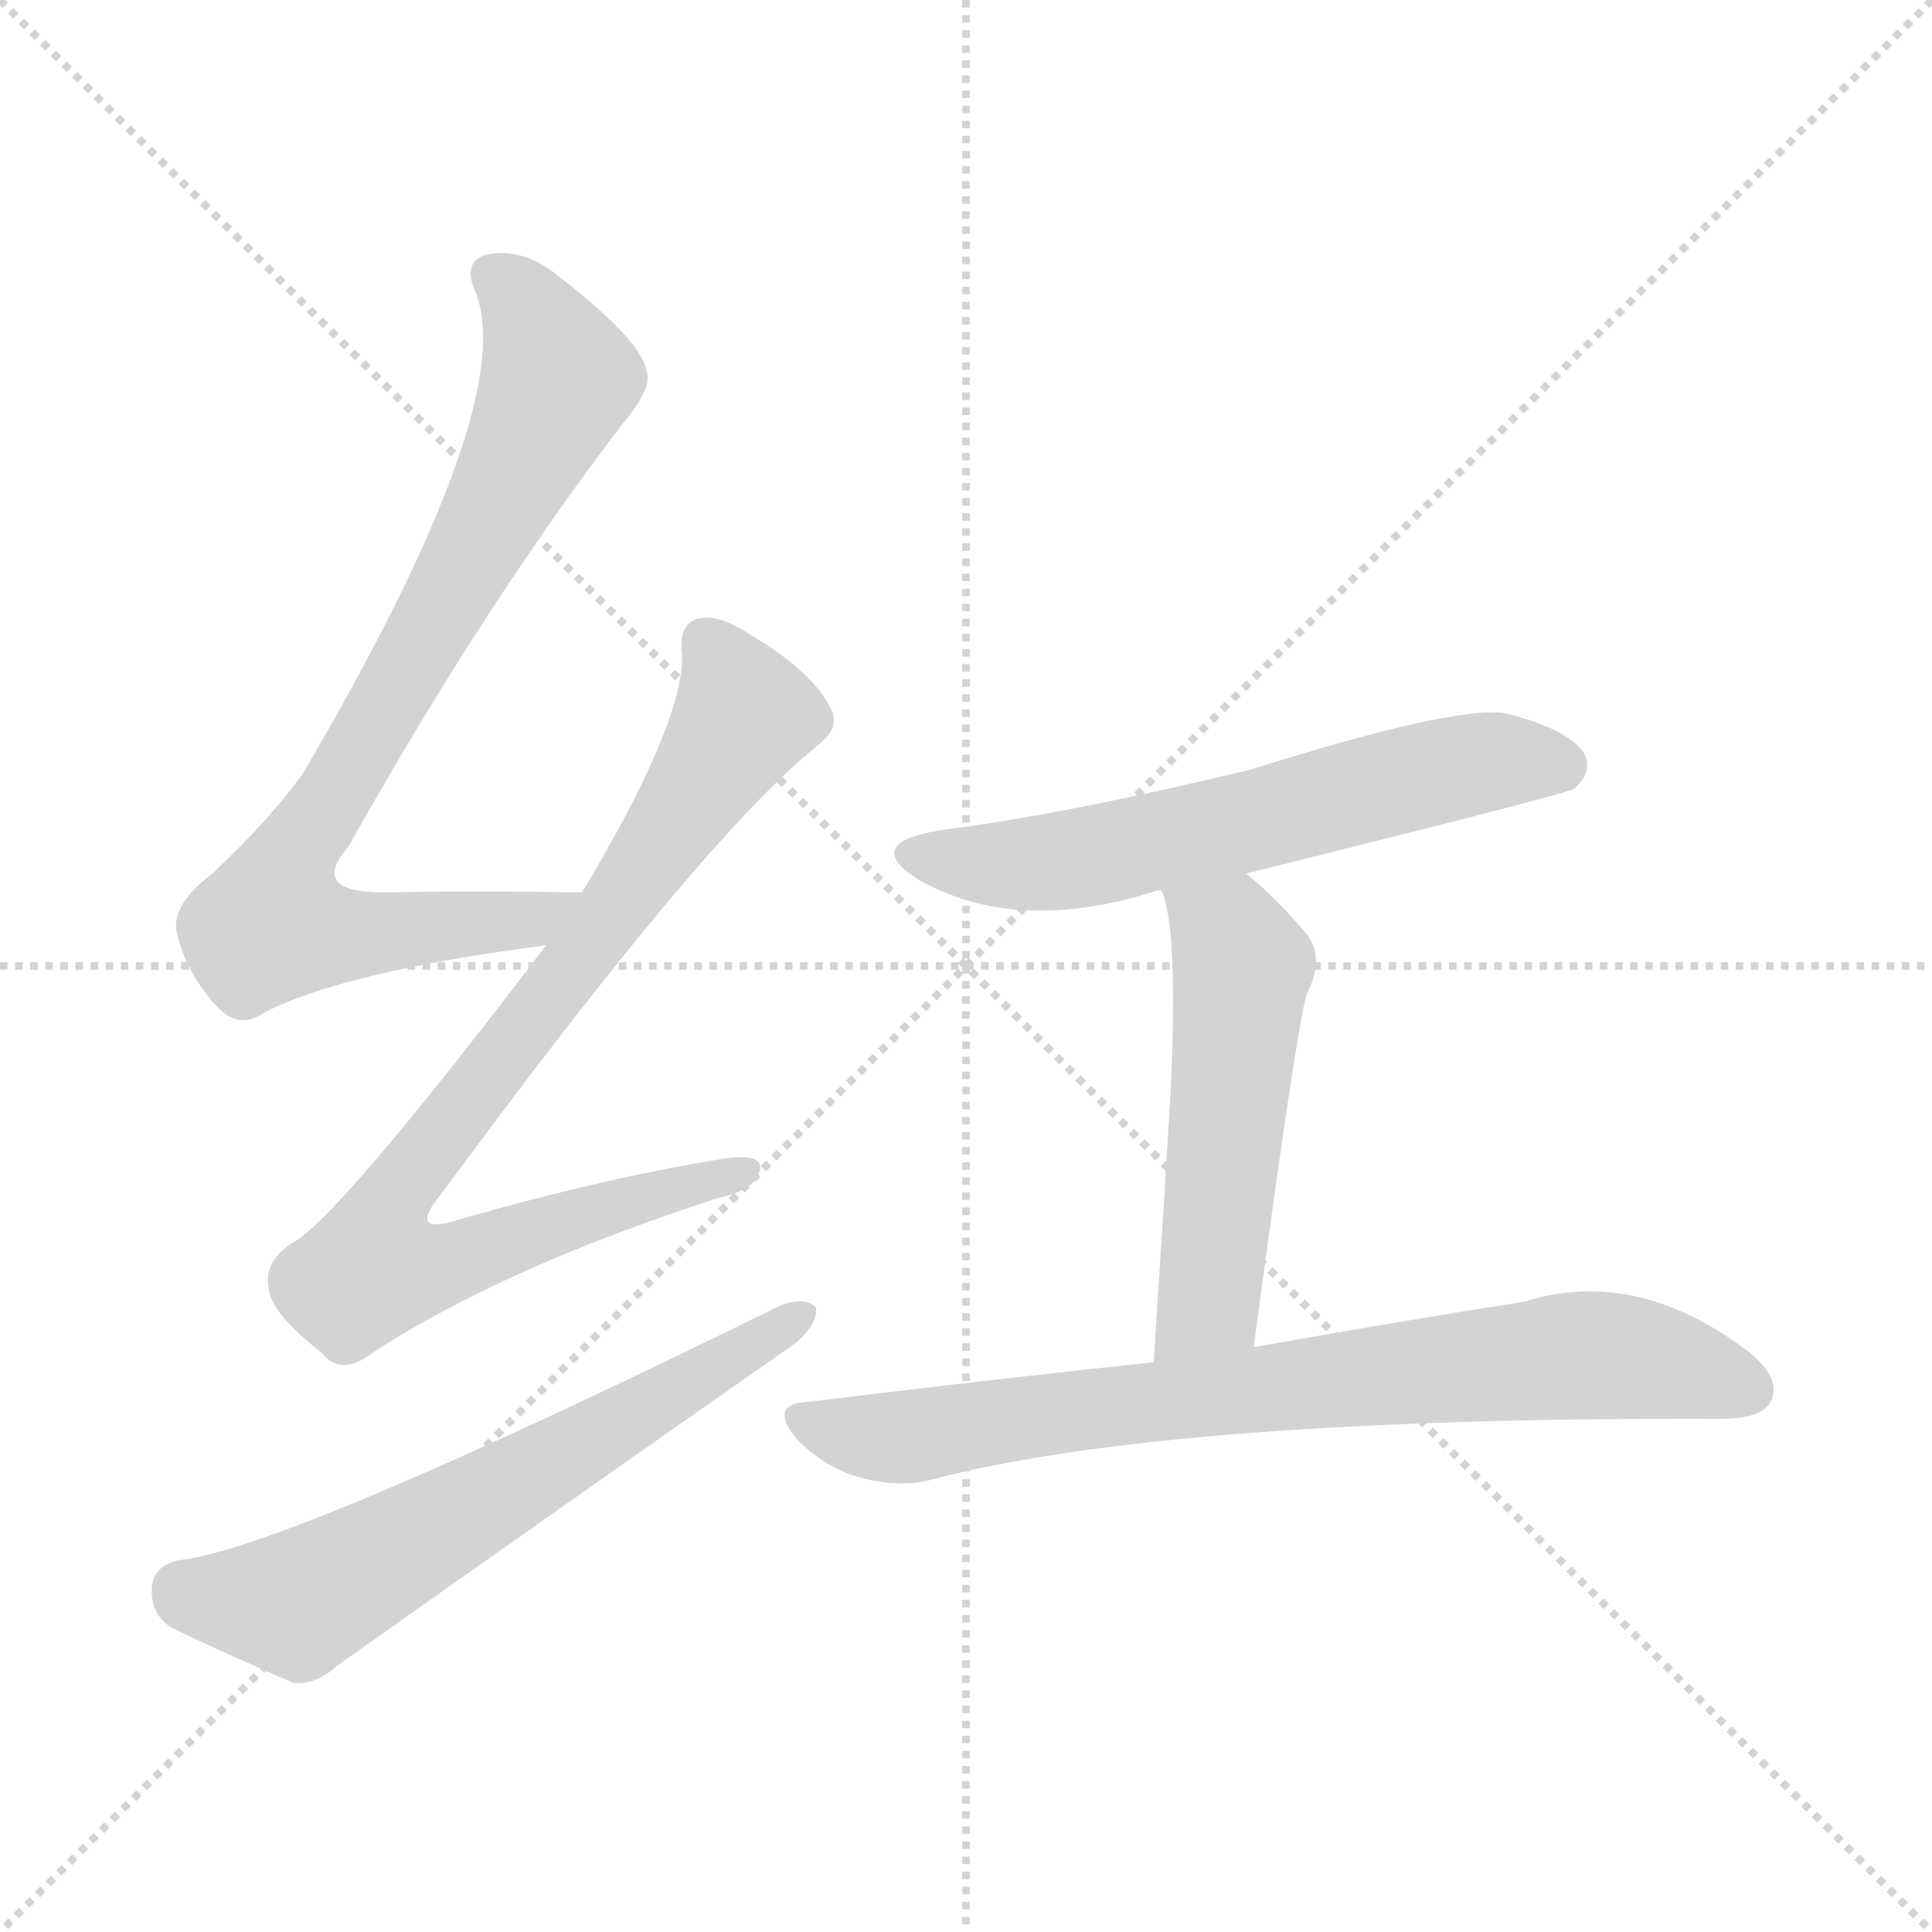 <svg version="1.1" viewBox="0 0 1024 1024" xmlns="http://www.w3.org/2000/svg">
  <g stroke="lightgray" stroke-dasharray="1,1" stroke-width="1" transform="scale(4, 4)">
    <line x1="0" y1="0" x2="256" y2="256"></line>
    <line x1="256" y1="0" x2="0" y2="256"></line>
    <line x1="128" y1="0" x2="128" y2="256"></line>
    <line x1="0" y1="128" x2="256" y2="128"></line>
  </g>
<g transform="scale(1, -1) translate(0, -900)">
   <style type="text/css">
    @keyframes keyframes0 {
      from {
       stroke: blue;
       stroke-dashoffset: 809;
       stroke-width: 128;
       }
       72% {
       animation-timing-function: step-end;
       stroke: blue;
       stroke-dashoffset: 0;
       stroke-width: 128;
       }
       to {
       stroke: black;
       stroke-width: 1024;
       }
       }
       #make-me-a-hanzi-animation-0 {
         animation: keyframes0 0.908s both;
         animation-delay: 0s;
         animation-timing-function: linear;
       }
    @keyframes keyframes1 {
      from {
       stroke: blue;
       stroke-dashoffset: 855;
       stroke-width: 128;
       }
       74% {
       animation-timing-function: step-end;
       stroke: blue;
       stroke-dashoffset: 0;
       stroke-width: 128;
       }
       to {
       stroke: black;
       stroke-width: 1024;
       }
       }
       #make-me-a-hanzi-animation-1 {
         animation: keyframes1 0.946s both;
         animation-delay: 0.908s;
         animation-timing-function: linear;
       }
    @keyframes keyframes2 {
      from {
       stroke: blue;
       stroke-dashoffset: 628;
       stroke-width: 128;
       }
       67% {
       animation-timing-function: step-end;
       stroke: blue;
       stroke-dashoffset: 0;
       stroke-width: 128;
       }
       to {
       stroke: black;
       stroke-width: 1024;
       }
       }
       #make-me-a-hanzi-animation-2 {
         animation: keyframes2 0.761s both;
         animation-delay: 1.854s;
         animation-timing-function: linear;
       }
    @keyframes keyframes3 {
      from {
       stroke: blue;
       stroke-dashoffset: 603;
       stroke-width: 128;
       }
       66% {
       animation-timing-function: step-end;
       stroke: blue;
       stroke-dashoffset: 0;
       stroke-width: 128;
       }
       to {
       stroke: black;
       stroke-width: 1024;
       }
       }
       #make-me-a-hanzi-animation-3 {
         animation: keyframes3 0.741s both;
         animation-delay: 2.615s;
         animation-timing-function: linear;
       }
    @keyframes keyframes4 {
      from {
       stroke: blue;
       stroke-dashoffset: 522;
       stroke-width: 128;
       }
       63% {
       animation-timing-function: step-end;
       stroke: blue;
       stroke-dashoffset: 0;
       stroke-width: 128;
       }
       to {
       stroke: black;
       stroke-width: 1024;
       }
       }
       #make-me-a-hanzi-animation-4 {
         animation: keyframes4 0.675s both;
         animation-delay: 3.356s;
         animation-timing-function: linear;
       }
    @keyframes keyframes5 {
      from {
       stroke: blue;
       stroke-dashoffset: 763;
       stroke-width: 128;
       }
       71% {
       animation-timing-function: step-end;
       stroke: blue;
       stroke-dashoffset: 0;
       stroke-width: 128;
       }
       to {
       stroke: black;
       stroke-width: 1024;
       }
       }
       #make-me-a-hanzi-animation-5 {
         animation: keyframes5 0.871s both;
         animation-delay: 4.031s;
         animation-timing-function: linear;
       }
</style>
<path d="M 308.5 427.0 Q 250.5 428.0 203.5 427.0 Q 163.5 427.0 184.5 451.0 Q 257.5 581.0 330.5 676.0 Q 346.5 695.0 342.5 704.0 Q 339.5 720.0 295.5 754.0 Q 277.5 769.0 257.5 765.0 Q 244.5 761.0 252.5 744.0 Q 274.5 684.0 160.5 490.0 Q 142.5 465.0 112.5 437.0 Q 91.5 421.0 93.5 407.0 Q 97.5 386.0 114.5 367.0 Q 126.5 354.0 139.5 363.0 Q 181.5 385.0 289.5 399.0 C 319.5 403.0 338.5 427.0 308.5 427.0 Z" fill="lightgray"></path> 
<path d="M 289.5 399.0 Q 177.5 252.0 154.5 241.0 Q 139.5 231.0 142.5 217.0 Q 143.5 204.0 170.5 183.0 Q 180.5 170.0 197.5 183.0 Q 266.5 228.0 380.5 265.0 Q 399.5 269.0 402.5 279.0 Q 405.5 289.0 384.5 286.0 Q 321.5 276.0 244.5 254.0 Q 214.5 244.0 234.5 268.0 Q 373.5 457.0 433.5 505.0 Q 446.5 515.0 439.5 526.0 Q 429.5 545.0 395.5 565.0 Q 379.5 575.0 369.5 572.0 Q 359.5 569.0 361.5 553.0 Q 362.5 517.0 308.5 427.0 L 289.5 399.0 Z" fill="lightgray"></path> 
<path d="M 94.5 73.0 Q 81.5 70.0 80.5 59.0 Q 79.5 44.0 91.5 37.0 Q 118.5 24.0 155.5 8.0 Q 167.5 7.0 178.5 17.0 Q 298.5 102.0 421.5 188.0 Q 433.5 198.0 432.5 207.0 Q 426.5 213.0 413.5 208.0 Q 151.5 79.0 94.5 73.0 Z" fill="lightgray"></path> 
<path d="M 660.5 437.0 Q 829.5 479.0 834.5 482.0 Q 844.5 491.0 839.5 501.0 Q 830.5 514.0 797.5 522.0 Q 770.5 526.0 662.5 492.0 Q 562.5 468.0 498.5 460.0 Q 456.5 453.0 486.5 434.0 Q 538.5 404.0 613.5 428.0 L 615.5 428.0 L 660.5 437.0 Z" fill="lightgray"></path> 
<path d="M 615.5 428.0 Q 624.5 410.0 620.5 322.0 Q 617.5 271.0 611.5 178.0 C 609.5 148.0 660.5 156.0 664.5 186.0 Q 686.5 351.0 692.5 373.0 Q 702.5 392.0 692.5 405.0 Q 676.5 424.0 660.5 437.0 C 637.5 456.0 606.5 457.0 615.5 428.0 Z" fill="lightgray"></path> 
<path d="M 611.5 178.0 Q 526.5 169.0 428.5 157.0 Q 406.5 156.0 422.5 137.0 Q 437.5 122.0 455.5 117.0 Q 477.5 111.0 494.5 116.0 Q 621.5 149.0 912.5 148.0 Q 933.5 148.0 938.5 157.0 Q 944.5 169.0 927.5 183.0 Q 867.5 229.0 807.5 210.0 Q 749.5 201.0 664.5 186.0 L 611.5 178.0 Z" fill="lightgray"></path> 
      <clipPath id="make-me-a-hanzi-clip-0">
      <path d="M 308.5 427.0 Q 250.5 428.0 203.5 427.0 Q 163.5 427.0 184.5 451.0 Q 257.5 581.0 330.5 676.0 Q 346.5 695.0 342.5 704.0 Q 339.5 720.0 295.5 754.0 Q 277.5 769.0 257.5 765.0 Q 244.5 761.0 252.5 744.0 Q 274.5 684.0 160.5 490.0 Q 142.5 465.0 112.5 437.0 Q 91.5 421.0 93.5 407.0 Q 97.5 386.0 114.5 367.0 Q 126.5 354.0 139.5 363.0 Q 181.5 385.0 289.5 399.0 C 319.5 403.0 338.5 427.0 308.5 427.0 Z" fill="lightgray"></path>
      </clipPath>
      <path clip-path="url(#make-me-a-hanzi-clip-0)" d="M 261.5 753.0 L 277.5 740.0 L 294.5 695.0 L 246.5 598.0 L 149.5 434.0 L 144.5 410.0 L 201.5 405.0 L 280.5 412.0 L 300.5 426.0 " fill="none" id="make-me-a-hanzi-animation-0" stroke-dasharray="681 1362" stroke-linecap="round"></path>

      <clipPath id="make-me-a-hanzi-clip-1">
      <path d="M 289.5 399.0 Q 177.5 252.0 154.5 241.0 Q 139.5 231.0 142.5 217.0 Q 143.5 204.0 170.5 183.0 Q 180.5 170.0 197.5 183.0 Q 266.5 228.0 380.5 265.0 Q 399.5 269.0 402.5 279.0 Q 405.5 289.0 384.5 286.0 Q 321.5 276.0 244.5 254.0 Q 214.5 244.0 234.5 268.0 Q 373.5 457.0 433.5 505.0 Q 446.5 515.0 439.5 526.0 Q 429.5 545.0 395.5 565.0 Q 379.5 575.0 369.5 572.0 Q 359.5 569.0 361.5 553.0 Q 362.5 517.0 308.5 427.0 L 289.5 399.0 Z" fill="lightgray"></path>
      </clipPath>
      <path clip-path="url(#make-me-a-hanzi-clip-1)" d="M 374.5 559.0 L 392.5 517.0 L 303.5 386.0 L 214.5 274.0 L 200.5 247.0 L 198.5 228.0 L 226.5 228.0 L 393.5 279.0 " fill="none" id="make-me-a-hanzi-animation-1" stroke-dasharray="727 1454" stroke-linecap="round"></path>

      <clipPath id="make-me-a-hanzi-clip-2">
      <path d="M 94.5 73.0 Q 81.5 70.0 80.5 59.0 Q 79.5 44.0 91.5 37.0 Q 118.5 24.0 155.5 8.0 Q 167.5 7.0 178.5 17.0 Q 298.5 102.0 421.5 188.0 Q 433.5 198.0 432.5 207.0 Q 426.5 213.0 413.5 208.0 Q 151.5 79.0 94.5 73.0 Z" fill="lightgray"></path>
      </clipPath>
      <path clip-path="url(#make-me-a-hanzi-clip-2)" d="M 96.5 58.0 L 105.5 53.0 L 162.5 52.0 L 426.5 204.0 " fill="none" id="make-me-a-hanzi-animation-2" stroke-dasharray="500 1000" stroke-linecap="round"></path>

      <clipPath id="make-me-a-hanzi-clip-3">
      <path d="M 660.5 437.0 Q 829.5 479.0 834.5 482.0 Q 844.5 491.0 839.5 501.0 Q 830.5 514.0 797.5 522.0 Q 770.5 526.0 662.5 492.0 Q 562.5 468.0 498.5 460.0 Q 456.5 453.0 486.5 434.0 Q 538.5 404.0 613.5 428.0 L 615.5 428.0 L 660.5 437.0 Z" fill="lightgray"></path>
      </clipPath>
      <path clip-path="url(#make-me-a-hanzi-clip-3)" d="M 489.5 449.0 L 512.5 442.0 L 552.5 442.0 L 668.5 464.0 L 779.5 495.0 L 829.5 492.0 " fill="none" id="make-me-a-hanzi-animation-3" stroke-dasharray="475 950" stroke-linecap="round"></path>

      <clipPath id="make-me-a-hanzi-clip-4">
      <path d="M 615.5 428.0 Q 624.5 410.0 620.5 322.0 Q 617.5 271.0 611.5 178.0 C 609.5 148.0 660.5 156.0 664.5 186.0 Q 686.5 351.0 692.5 373.0 Q 702.5 392.0 692.5 405.0 Q 676.5 424.0 660.5 437.0 C 637.5 456.0 606.5 457.0 615.5 428.0 Z" fill="lightgray"></path>
      </clipPath>
      <path clip-path="url(#make-me-a-hanzi-clip-4)" d="M 623.5 427.0 L 651.5 404.0 L 658.5 388.0 L 640.5 209.0 L 616.5 187.0 " fill="none" id="make-me-a-hanzi-animation-4" stroke-dasharray="394 788" stroke-linecap="round"></path>

      <clipPath id="make-me-a-hanzi-clip-5">
      <path d="M 611.5 178.0 Q 526.5 169.0 428.5 157.0 Q 406.5 156.0 422.5 137.0 Q 437.5 122.0 455.5 117.0 Q 477.5 111.0 494.5 116.0 Q 621.5 149.0 912.5 148.0 Q 933.5 148.0 938.5 157.0 Q 944.5 169.0 927.5 183.0 Q 867.5 229.0 807.5 210.0 Q 749.5 201.0 664.5 186.0 L 611.5 178.0 Z" fill="lightgray"></path>
      </clipPath>
      <path clip-path="url(#make-me-a-hanzi-clip-5)" d="M 425.5 147.0 L 476.5 138.0 L 844.5 182.0 L 892.5 175.0 L 926.5 163.0 " fill="none" id="make-me-a-hanzi-animation-5" stroke-dasharray="635 1270" stroke-linecap="round"></path>

</g>
</svg>
